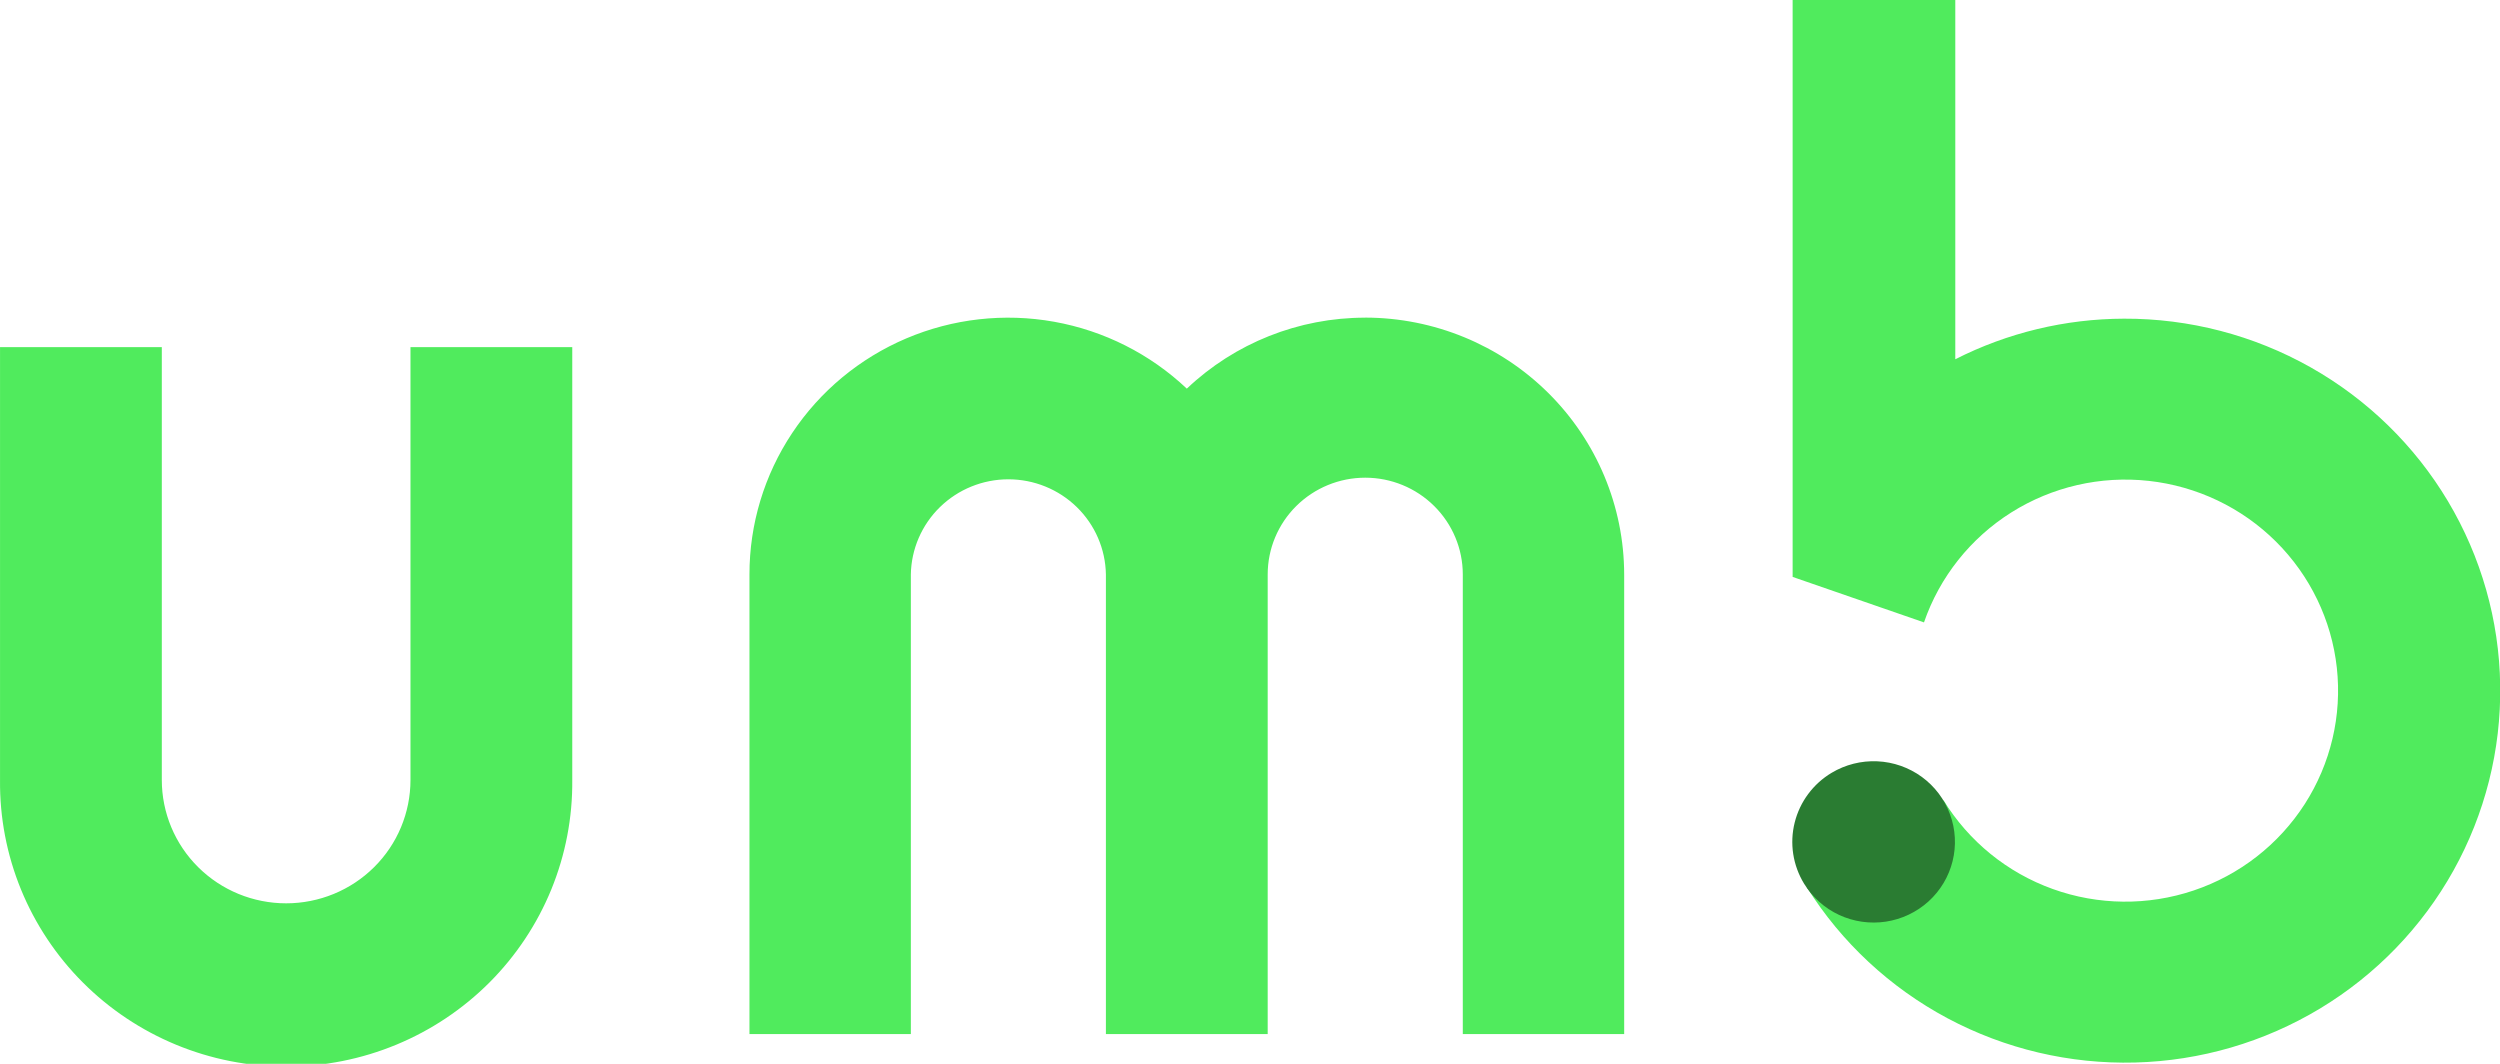 <svg width="94" height="40" viewBox="0 0 94 40" fill="none" xmlns="http://www.w3.org/2000/svg">
<g clip-path="url(#clip0_2978_2207)">
<path d="M15.434 29.328C15.434 30.558 14.942 31.738 14.065 32.607C13.188 33.477 11.999 33.965 10.759 33.965C9.519 33.965 8.33 33.477 7.453 32.607C6.576 31.738 6.084 30.558 6.084 29.328V13.051H0.001V29.328C-0.013 30.738 0.255 32.137 0.789 33.444C1.324 34.75 2.114 35.939 3.115 36.941C4.115 37.943 5.306 38.738 6.618 39.281C7.93 39.824 9.337 40.103 10.759 40.103C12.181 40.103 13.588 39.824 14.9 39.281C16.212 38.738 17.403 37.943 18.404 36.941C19.404 35.939 20.194 34.75 20.729 33.444C21.263 32.137 21.531 30.738 21.517 29.328V13.051H15.434V29.328ZM79.863 11.982C77.657 11.988 75.483 12.511 73.519 13.508V0H67.403V21.692L72.342 23.402C72.931 21.694 74.089 20.236 75.625 19.268C77.162 18.301 78.985 17.882 80.793 18.081C82.602 18.28 84.288 19.084 85.574 20.362C86.86 21.64 87.668 23.314 87.865 25.108C88.062 26.903 87.636 28.71 86.659 30.232C85.68 31.755 84.209 32.901 82.485 33.481C80.762 34.062 78.891 34.042 77.181 33.426C75.47 32.81 74.023 31.633 73.077 30.091L67.943 33.371C69.243 35.439 71.065 37.133 73.229 38.288C75.393 39.442 77.823 40.015 80.279 39.951C82.735 39.887 85.131 39.187 87.231 37.922C89.33 36.656 91.06 34.869 92.248 32.736C93.437 30.603 94.043 28.2 94.007 25.763C93.971 23.326 93.293 20.941 92.042 18.844C90.79 16.747 89.008 15.011 86.872 13.807C84.736 12.604 82.32 11.974 79.863 11.982Z" fill="#50EB5D"/>
<path d="M68.867 29.059C69.385 28.749 69.983 28.598 70.587 28.625C71.192 28.652 71.774 28.857 72.261 29.212C72.748 29.568 73.118 30.059 73.323 30.623C73.529 31.187 73.562 31.799 73.417 32.381C73.272 32.964 72.957 33.49 72.51 33.895C72.064 34.299 71.506 34.563 70.908 34.654C70.31 34.744 69.699 34.656 69.151 34.402C68.604 34.147 68.144 33.737 67.832 33.224C67.624 32.883 67.486 32.505 67.425 32.111C67.365 31.718 67.383 31.316 67.48 30.929C67.576 30.542 67.748 30.178 67.986 29.857C68.224 29.536 68.523 29.265 68.867 29.059Z" fill="#2A7C32"/>
<path d="M51.333 11.944C48.833 11.943 46.43 12.899 44.624 14.613C43.245 13.309 41.511 12.434 39.636 12.098C37.761 11.762 35.828 11.98 34.077 12.724C32.326 13.468 30.833 14.706 29.785 16.284C28.736 17.862 28.178 19.71 28.18 21.6V38.882H34.248V21.599C34.264 20.645 34.657 19.735 35.343 19.066C36.029 18.397 36.953 18.022 37.915 18.022C38.877 18.022 39.801 18.397 40.487 19.066C41.173 19.735 41.566 20.645 41.582 21.599V38.881H47.665V21.599C47.665 20.634 48.052 19.709 48.739 19.027C49.427 18.345 50.36 17.961 51.333 17.961C52.306 17.961 53.239 18.345 53.926 19.027C54.614 19.709 55.001 20.634 55.001 21.599V38.881H61.069V21.599C61.066 19.039 60.039 16.584 58.214 14.774C56.389 12.964 53.914 11.945 51.333 11.942" fill="#50EB5D"/>
</g>
<defs>
<clipPath id="clip0_2978_2207">
<rect width="94" height="40" fill="white"/>
</clipPath>
</defs>
</svg>
